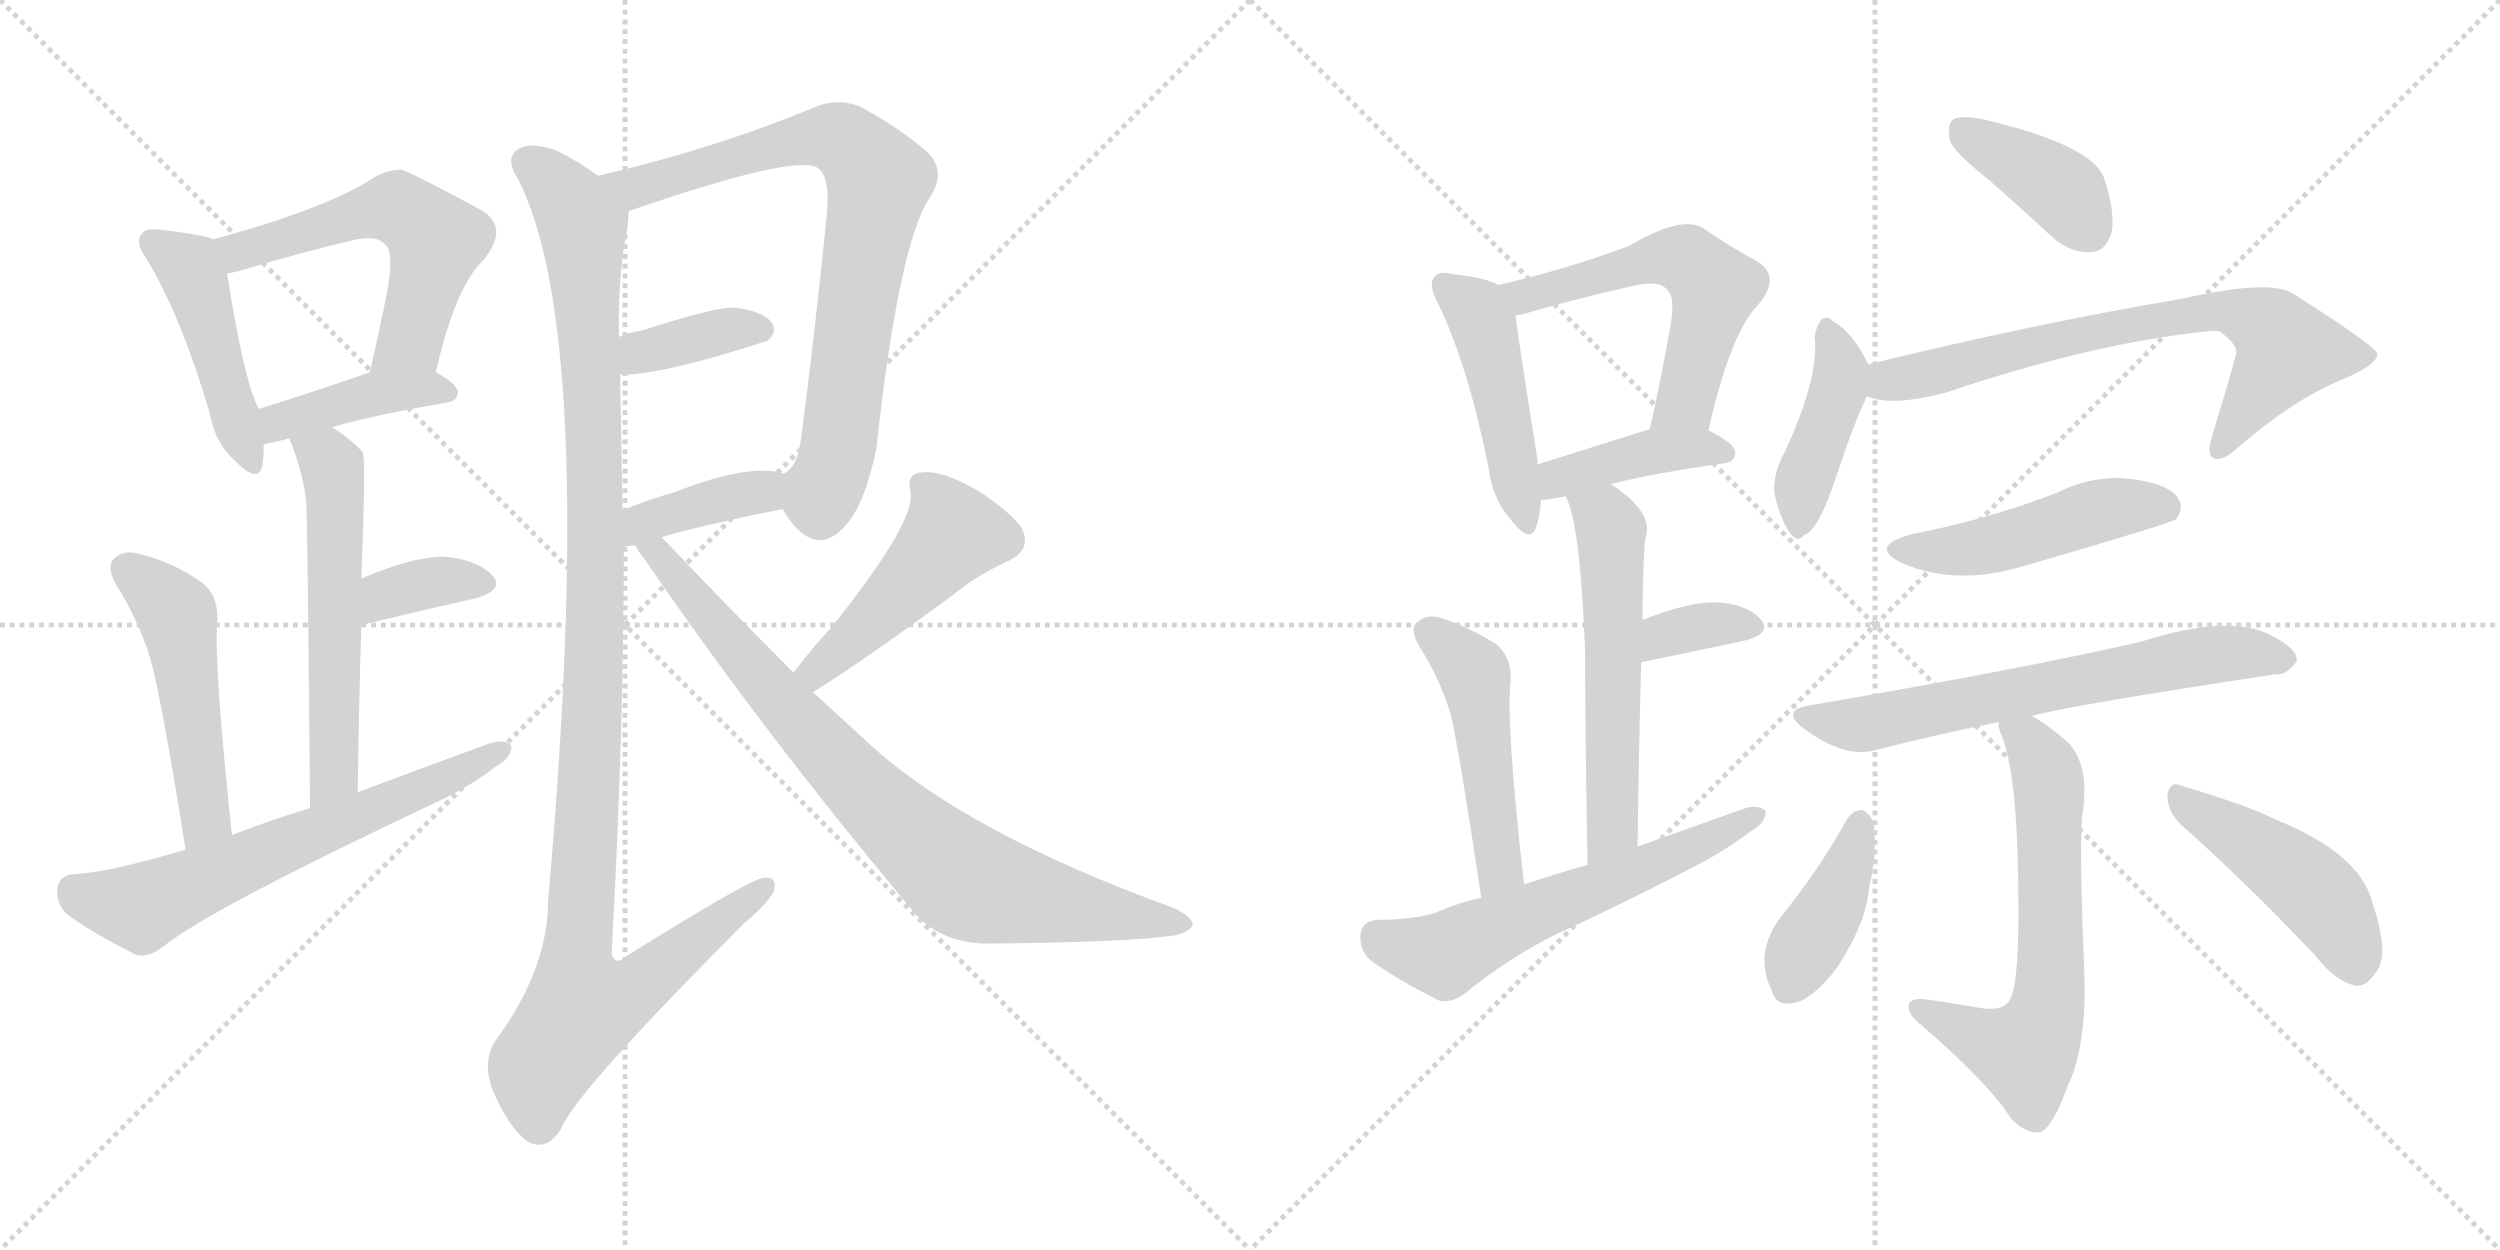 <svg version="1.1" viewBox="0 0 2048 1024" xmlns="http://www.w3.org/2000/svg">
  <g stroke="lightgray" stroke-dasharray="1,1" stroke-width="1" transform="scale(4, 4)">
    <line x1="0" y1="0" x2="256" y2="256"></line>
    <line x1="256" y1="0" x2="0" y2="256"></line>
    <line x1="128" y1="0" x2="128" y2="256"></line>
    <line x1="0" y1="128" x2="256" y2="128"></line>
    <line x1="256" y1="0" x2="512" y2="256"></line>
    <line x1="512" y1="0" x2="256" y2="256"></line>
    <line x1="384" y1="0" x2="384" y2="256"></line>
    <line x1="256" y1="128" x2="512" y2="128"></line>
  </g>
<g transform="scale(1, -1) translate(0, -850)">
   <style type="text/css">
    @keyframes keyframes0 {
      from {
       stroke: black;
       stroke-dashoffset: 458;
       stroke-width: 128;
       }
       60% {
       animation-timing-function: step-end;
       stroke: black;
       stroke-dashoffset: 0;
       stroke-width: 128;
       }
       to {
       stroke: black;
       stroke-width: 1024;
       }
       }
       #make-me-a-hanzi-animation-0 {
         animation: keyframes0 0.623s both;
         animation-delay: 0s;
         animation-timing-function: linear;
       }
    @keyframes keyframes1 {
      from {
       stroke: black;
       stroke-dashoffset: 561;
       stroke-width: 128;
       }
       65% {
       animation-timing-function: step-end;
       stroke: black;
       stroke-dashoffset: 0;
       stroke-width: 128;
       }
       to {
       stroke: black;
       stroke-width: 1024;
       }
       }
       #make-me-a-hanzi-animation-1 {
         animation: keyframes1 0.707s both;
         animation-delay: 0.623s;
         animation-timing-function: linear;
       }
    @keyframes keyframes2 {
      from {
       stroke: black;
       stroke-dashoffset: 409;
       stroke-width: 128;
       }
       57% {
       animation-timing-function: step-end;
       stroke: black;
       stroke-dashoffset: 0;
       stroke-width: 128;
       }
       to {
       stroke: black;
       stroke-width: 1024;
       }
       }
       #make-me-a-hanzi-animation-2 {
         animation: keyframes2 0.583s both;
         animation-delay: 1.329s;
         animation-timing-function: linear;
       }
    @keyframes keyframes3 {
      from {
       stroke: black;
       stroke-dashoffset: 563;
       stroke-width: 128;
       }
       65% {
       animation-timing-function: step-end;
       stroke: black;
       stroke-dashoffset: 0;
       stroke-width: 128;
       }
       to {
       stroke: black;
       stroke-width: 1024;
       }
       }
       #make-me-a-hanzi-animation-3 {
         animation: keyframes3 0.708s both;
         animation-delay: 1.912s;
         animation-timing-function: linear;
       }
    @keyframes keyframes4 {
      from {
       stroke: black;
       stroke-dashoffset: 359;
       stroke-width: 128;
       }
       54% {
       animation-timing-function: step-end;
       stroke: black;
       stroke-dashoffset: 0;
       stroke-width: 128;
       }
       to {
       stroke: black;
       stroke-width: 1024;
       }
       }
       #make-me-a-hanzi-animation-4 {
         animation: keyframes4 0.542s both;
         animation-delay: 2.62s;
         animation-timing-function: linear;
       }
    @keyframes keyframes5 {
      from {
       stroke: black;
       stroke-dashoffset: 498;
       stroke-width: 128;
       }
       62% {
       animation-timing-function: step-end;
       stroke: black;
       stroke-dashoffset: 0;
       stroke-width: 128;
       }
       to {
       stroke: black;
       stroke-width: 1024;
       }
       }
       #make-me-a-hanzi-animation-5 {
         animation: keyframes5 0.655s both;
         animation-delay: 3.162s;
         animation-timing-function: linear;
       }
    @keyframes keyframes6 {
      from {
       stroke: black;
       stroke-dashoffset: 638;
       stroke-width: 128;
       }
       67% {
       animation-timing-function: step-end;
       stroke: black;
       stroke-dashoffset: 0;
       stroke-width: 128;
       }
       to {
       stroke: black;
       stroke-width: 1024;
       }
       }
       #make-me-a-hanzi-animation-6 {
         animation: keyframes6 0.769s both;
         animation-delay: 3.818s;
         animation-timing-function: linear;
       }
    @keyframes keyframes7 {
      from {
       stroke: black;
       stroke-dashoffset: 780;
       stroke-width: 128;
       }
       72% {
       animation-timing-function: step-end;
       stroke: black;
       stroke-dashoffset: 0;
       stroke-width: 128;
       }
       to {
       stroke: black;
       stroke-width: 1024;
       }
       }
       #make-me-a-hanzi-animation-7 {
         animation: keyframes7 0.885s both;
         animation-delay: 4.587s;
         animation-timing-function: linear;
       }
    @keyframes keyframes8 {
      from {
       stroke: black;
       stroke-dashoffset: 370;
       stroke-width: 128;
       }
       55% {
       animation-timing-function: step-end;
       stroke: black;
       stroke-dashoffset: 0;
       stroke-width: 128;
       }
       to {
       stroke: black;
       stroke-width: 1024;
       }
       }
       #make-me-a-hanzi-animation-8 {
         animation: keyframes8 0.551s both;
         animation-delay: 5.472s;
         animation-timing-function: linear;
       }
    @keyframes keyframes9 {
      from {
       stroke: black;
       stroke-dashoffset: 387;
       stroke-width: 128;
       }
       56% {
       animation-timing-function: step-end;
       stroke: black;
       stroke-dashoffset: 0;
       stroke-width: 128;
       }
       to {
       stroke: black;
       stroke-width: 1024;
       }
       }
       #make-me-a-hanzi-animation-9 {
         animation: keyframes9 0.565s both;
         animation-delay: 6.023s;
         animation-timing-function: linear;
       }
    @keyframes keyframes10 {
      from {
       stroke: black;
       stroke-dashoffset: 1143;
       stroke-width: 128;
       }
       79% {
       animation-timing-function: step-end;
       stroke: black;
       stroke-dashoffset: 0;
       stroke-width: 128;
       }
       to {
       stroke: black;
       stroke-width: 1024;
       }
       }
       #make-me-a-hanzi-animation-10 {
         animation: keyframes10 1.18s both;
         animation-delay: 6.588s;
         animation-timing-function: linear;
       }
    @keyframes keyframes11 {
      from {
       stroke: black;
       stroke-dashoffset: 472;
       stroke-width: 128;
       }
       61% {
       animation-timing-function: step-end;
       stroke: black;
       stroke-dashoffset: 0;
       stroke-width: 128;
       }
       to {
       stroke: black;
       stroke-width: 1024;
       }
       }
       #make-me-a-hanzi-animation-11 {
         animation: keyframes11 0.634s both;
         animation-delay: 7.768s;
         animation-timing-function: linear;
       }
    @keyframes keyframes12 {
      from {
       stroke: black;
       stroke-dashoffset: 818;
       stroke-width: 128;
       }
       73% {
       animation-timing-function: step-end;
       stroke: black;
       stroke-dashoffset: 0;
       stroke-width: 128;
       }
       to {
       stroke: black;
       stroke-width: 1024;
       }
       }
       #make-me-a-hanzi-animation-12 {
         animation: keyframes12 0.916s both;
         animation-delay: 8.402s;
         animation-timing-function: linear;
       }
    @keyframes keyframes13 {
      from {
       stroke: black;
       stroke-dashoffset: 466;
       stroke-width: 128;
       }
       60% {
       animation-timing-function: step-end;
       stroke: black;
       stroke-dashoffset: 0;
       stroke-width: 128;
       }
       to {
       stroke: black;
       stroke-width: 1024;
       }
       }
       #make-me-a-hanzi-animation-13 {
         animation: keyframes13 0.629s both;
         animation-delay: 9.318s;
         animation-timing-function: linear;
       }
    @keyframes keyframes14 {
      from {
       stroke: black;
       stroke-dashoffset: 563;
       stroke-width: 128;
       }
       65% {
       animation-timing-function: step-end;
       stroke: black;
       stroke-dashoffset: 0;
       stroke-width: 128;
       }
       to {
       stroke: black;
       stroke-width: 1024;
       }
       }
       #make-me-a-hanzi-animation-14 {
         animation: keyframes14 0.708s both;
         animation-delay: 9.947s;
         animation-timing-function: linear;
       }
    @keyframes keyframes15 {
      from {
       stroke: black;
       stroke-dashoffset: 410;
       stroke-width: 128;
       }
       57% {
       animation-timing-function: step-end;
       stroke: black;
       stroke-dashoffset: 0;
       stroke-width: 128;
       }
       to {
       stroke: black;
       stroke-width: 1024;
       }
       }
       #make-me-a-hanzi-animation-15 {
         animation: keyframes15 0.584s both;
         animation-delay: 10.655s;
         animation-timing-function: linear;
       }
    @keyframes keyframes16 {
      from {
       stroke: black;
       stroke-dashoffset: 568;
       stroke-width: 128;
       }
       65% {
       animation-timing-function: step-end;
       stroke: black;
       stroke-dashoffset: 0;
       stroke-width: 128;
       }
       to {
       stroke: black;
       stroke-width: 1024;
       }
       }
       #make-me-a-hanzi-animation-16 {
         animation: keyframes16 0.712s both;
         animation-delay: 11.239s;
         animation-timing-function: linear;
       }
    @keyframes keyframes17 {
      from {
       stroke: black;
       stroke-dashoffset: 348;
       stroke-width: 128;
       }
       53% {
       animation-timing-function: step-end;
       stroke: black;
       stroke-dashoffset: 0;
       stroke-width: 128;
       }
       to {
       stroke: black;
       stroke-width: 1024;
       }
       }
       #make-me-a-hanzi-animation-17 {
         animation: keyframes17 0.533s both;
         animation-delay: 11.951s;
         animation-timing-function: linear;
       }
    @keyframes keyframes18 {
      from {
       stroke: black;
       stroke-dashoffset: 484;
       stroke-width: 128;
       }
       61% {
       animation-timing-function: step-end;
       stroke: black;
       stroke-dashoffset: 0;
       stroke-width: 128;
       }
       to {
       stroke: black;
       stroke-width: 1024;
       }
       }
       #make-me-a-hanzi-animation-18 {
         animation: keyframes18 0.644s both;
         animation-delay: 12.484s;
         animation-timing-function: linear;
       }
    @keyframes keyframes19 {
      from {
       stroke: black;
       stroke-dashoffset: 595;
       stroke-width: 128;
       }
       66% {
       animation-timing-function: step-end;
       stroke: black;
       stroke-dashoffset: 0;
       stroke-width: 128;
       }
       to {
       stroke: black;
       stroke-width: 1024;
       }
       }
       #make-me-a-hanzi-animation-19 {
         animation: keyframes19 0.734s both;
         animation-delay: 13.128s;
         animation-timing-function: linear;
       }
    @keyframes keyframes20 {
      from {
       stroke: black;
       stroke-dashoffset: 393;
       stroke-width: 128;
       }
       56% {
       animation-timing-function: step-end;
       stroke: black;
       stroke-dashoffset: 0;
       stroke-width: 128;
       }
       to {
       stroke: black;
       stroke-width: 1024;
       }
       }
       #make-me-a-hanzi-animation-20 {
         animation: keyframes20 0.57s both;
         animation-delay: 13.862s;
         animation-timing-function: linear;
       }
    @keyframes keyframes21 {
      from {
       stroke: black;
       stroke-dashoffset: 419;
       stroke-width: 128;
       }
       58% {
       animation-timing-function: step-end;
       stroke: black;
       stroke-dashoffset: 0;
       stroke-width: 128;
       }
       to {
       stroke: black;
       stroke-width: 1024;
       }
       }
       #make-me-a-hanzi-animation-21 {
         animation: keyframes21 0.591s both;
         animation-delay: 14.432s;
         animation-timing-function: linear;
       }
    @keyframes keyframes22 {
      from {
       stroke: black;
       stroke-dashoffset: 713;
       stroke-width: 128;
       }
       70% {
       animation-timing-function: step-end;
       stroke: black;
       stroke-dashoffset: 0;
       stroke-width: 128;
       }
       to {
       stroke: black;
       stroke-width: 1024;
       }
       }
       #make-me-a-hanzi-animation-22 {
         animation: keyframes22 0.83s both;
         animation-delay: 15.023s;
         animation-timing-function: linear;
       }
    @keyframes keyframes23 {
      from {
       stroke: black;
       stroke-dashoffset: 479;
       stroke-width: 128;
       }
       61% {
       animation-timing-function: step-end;
       stroke: black;
       stroke-dashoffset: 0;
       stroke-width: 128;
       }
       to {
       stroke: black;
       stroke-width: 1024;
       }
       }
       #make-me-a-hanzi-animation-23 {
         animation: keyframes23 0.64s both;
         animation-delay: 15.853s;
         animation-timing-function: linear;
       }
    @keyframes keyframes24 {
      from {
       stroke: black;
       stroke-dashoffset: 655;
       stroke-width: 128;
       }
       68% {
       animation-timing-function: step-end;
       stroke: black;
       stroke-dashoffset: 0;
       stroke-width: 128;
       }
       to {
       stroke: black;
       stroke-width: 1024;
       }
       }
       #make-me-a-hanzi-animation-24 {
         animation: keyframes24 0.783s both;
         animation-delay: 16.493s;
         animation-timing-function: linear;
       }
    @keyframes keyframes25 {
      from {
       stroke: black;
       stroke-dashoffset: 634;
       stroke-width: 128;
       }
       67% {
       animation-timing-function: step-end;
       stroke: black;
       stroke-dashoffset: 0;
       stroke-width: 128;
       }
       to {
       stroke: black;
       stroke-width: 1024;
       }
       }
       #make-me-a-hanzi-animation-25 {
         animation: keyframes25 0.766s both;
         animation-delay: 17.276s;
         animation-timing-function: linear;
       }
    @keyframes keyframes26 {
      from {
       stroke: black;
       stroke-dashoffset: 401;
       stroke-width: 128;
       }
       57% {
       animation-timing-function: step-end;
       stroke: black;
       stroke-dashoffset: 0;
       stroke-width: 128;
       }
       to {
       stroke: black;
       stroke-width: 1024;
       }
       }
       #make-me-a-hanzi-animation-26 {
         animation: keyframes26 0.576s both;
         animation-delay: 18.042s;
         animation-timing-function: linear;
       }
    @keyframes keyframes27 {
      from {
       stroke: black;
       stroke-dashoffset: 458;
       stroke-width: 128;
       }
       60% {
       animation-timing-function: step-end;
       stroke: black;
       stroke-dashoffset: 0;
       stroke-width: 128;
       }
       to {
       stroke: black;
       stroke-width: 1024;
       }
       }
       #make-me-a-hanzi-animation-27 {
         animation: keyframes27 0.623s both;
         animation-delay: 18.618s;
         animation-timing-function: linear;
       }
</style>
<path d="M 175.0 654.0 Q 165.0 658.0 130.0 662.0 Q 118.0 663.0 116.0 658.0 Q 110.0 652.0 120.0 638.0 Q 148.0 592.0 172.0 511.0 Q 176.0 487.0 193.0 472.0 Q 212.0 453.0 215.0 469.0 Q 216.0 476.0 216.0 486.0 L 212.0 515.0 Q 200.0 537.0 186.0 626.0 C 182.0 652.0 182.0 652.0 175.0 654.0 Z" fill="lightgray"></path> 
<path d="M 357.0 545.0 Q 373.0 615.0 396.0 637.0 Q 418.0 664.0 394.0 678.0 Q 333.0 711.0 328.0 711.0 Q 318.0 711.0 307.0 705.0 Q 270.0 680.0 175.0 654.0 C 146.0 646.0 157.0 620.0 186.0 626.0 Q 193.0 627.0 203.0 630.0 Q 246.0 643.0 284.0 652.0 Q 309.0 659.0 316.0 649.0 Q 323.0 643.0 317.0 610.0 Q 311.0 580.0 303.0 545.0 C 296.0 516.0 350.0 516.0 357.0 545.0 Z" fill="lightgray"></path> 
<path d="M 272.0 500.0 Q 306.0 510.0 365.0 520.0 Q 375.0 521.0 375.0 529.0 Q 374.0 536.0 357.0 545.0 C 336.0 557.0 331.0 555.0 303.0 545.0 Q 251.0 527.0 212.0 515.0 C 183.0 506.0 187.0 480.0 216.0 486.0 Q 231.0 489.0 237.0 491.0 L 272.0 500.0 Z" fill="lightgray"></path> 
<path d="M 293.0 201.0 Q 294.0 274.0 296.0 338.0 L 296.0 376.0 Q 300.0 475.0 297.0 480.0 Q 284.0 493.0 272.0 500.0 C 247.0 517.0 226.0 519.0 237.0 491.0 Q 249.0 461.0 251.0 437.0 Q 252.0 412.0 254.0 188.0 C 254.0 158.0 293.0 171.0 293.0 201.0 Z" fill="lightgray"></path> 
<path d="M 296.0 338.0 Q 350.0 351.0 390.0 360.0 Q 414.0 367.0 403.0 379.0 Q 390.0 392.0 363.0 394.0 Q 338.0 394.0 296.0 376.0 C 268.0 364.0 267.0 331.0 296.0 338.0 Z" fill="lightgray"></path> 
<path d="M 190.0 166.0 Q 175.0 307.0 178.0 341.0 Q 179.0 363.0 165.0 373.0 Q 143.0 389.0 115.0 396.0 Q 102.0 400.0 94.0 393.0 Q 87.0 387.0 94.0 373.0 Q 113.0 343.0 123.0 311.0 Q 132.0 280.0 152.0 154.0 C 157.0 124.0 193.0 136.0 190.0 166.0 Z" fill="lightgray"></path> 
<path d="M 152.0 154.0 Q 88.0 135.0 61.0 134.0 Q 48.0 133.0 47.0 122.0 Q 46.0 109.0 55.0 101.0 Q 77.0 85.0 111.0 68.0 Q 121.0 65.0 133.0 74.0 Q 169.0 104.0 360.0 194.0 Q 387.0 207.0 406.0 222.0 Q 419.0 229.0 419.0 239.0 Q 413.0 245.0 401.0 241.0 Q 349.0 222.0 293.0 201.0 L 254.0 188.0 Q 221.0 178.0 190.0 166.0 L 152.0 154.0 Z" fill="lightgray"></path> 
<path d="M 641.0 433.0 Q 642.0 432.0 644.0 428.0 Q 669.0 391.0 694.0 421.0 Q 709.0 439.0 718.0 483.0 Q 736.0 648.0 761.0 687.0 Q 776.0 709.0 760.0 725.0 Q 739.0 744.0 704.0 763.0 Q 685.0 770.0 667.0 762.0 Q 585.0 728.0 490.0 706.0 C 461.0 699.0 487.0 667.0 515.0 677.0 Q 648.0 723.0 669.0 713.0 Q 681.0 706.0 677.0 671.0 Q 667.0 572.0 656.0 489.0 Q 653.0 467.0 642.0 462.0 C 630.0 448.0 630.0 448.0 641.0 433.0 Z" fill="lightgray"></path> 
<path d="M 508.0 543.0 Q 544.0 543.0 629.0 571.0 Q 629.0 572.0 630.0 572.0 Q 637.0 579.0 632.0 586.0 Q 625.0 595.0 602.0 598.0 Q 587.0 599.0 525.0 579.0 Q 516.0 578.0 507.0 574.0 C 479.0 563.0 478.0 542.0 508.0 543.0 Z" fill="lightgray"></path> 
<path d="M 511.0 402.0 Q 515.0 403.0 521.0 403.0 L 542.0 410.0 Q 576.0 420.0 641.0 433.0 C 670.0 439.0 671.0 454.0 642.0 462.0 Q 615.0 471.0 553.0 447.0 Q 529.0 440.0 510.0 432.0 C 482.0 421.0 481.0 397.0 511.0 402.0 Z" fill="lightgray"></path> 
<path d="M 490.0 706.0 Q 472.0 719.0 455.0 727.0 Q 434.0 734.0 425.0 728.0 Q 413.0 721.0 424.0 704.0 Q 490.0 577.0 449.0 112.0 Q 449.0 57.0 407.0 -1.0 Q 394.0 -19.0 404.0 -44.0 Q 417.0 -74.0 432.0 -85.0 Q 448.0 -94.0 460.0 -74.0 Q 473.0 -43.0 610.0 94.0 Q 629.0 110.0 634.0 120.0 Q 637.0 132.0 626.0 131.0 Q 616.0 131.0 512.0 66.0 Q 505.0 59.0 501.0 68.0 Q 511.0 249.0 511.0 402.0 L 510.0 432.0 Q 509.0 490.0 508.0 543.0 L 507.0 574.0 Q 506.0 623.0 514.0 664.0 Q 515.0 671.0 515.0 677.0 C 517.0 689.0 515.0 690.0 490.0 706.0 Z" fill="lightgray"></path> 
<path d="M 666.0 283.0 Q 702.0 305.0 780.0 362.0 Q 799.0 378.0 825.0 390.0 Q 847.0 400.0 836.0 419.0 Q 821.0 437.0 794.0 452.0 Q 769.0 465.0 755.0 463.0 Q 742.0 462.0 746.0 447.0 Q 750.0 422.0 681.0 336.0 Q 666.0 320.0 650.0 299.0 C 632.0 275.0 641.0 267.0 666.0 283.0 Z" fill="lightgray"></path> 
<path d="M 521.0 403.0 Q 522.0 399.0 528.0 392.0 Q 625.0 250.0 751.0 100.0 Q 772.0 78.0 807.0 77.0 Q 927.0 78.0 964.0 84.0 Q 974.0 87.0 977.0 92.0 Q 978.0 98.0 962.0 106.0 Q 794.0 167.0 715.0 238.0 Q 691.0 260.0 666.0 283.0 L 650.0 299.0 Q 598.0 351.0 542.0 410.0 C 521.0 432.0 505.0 428.0 521.0 403.0 Z" fill="lightgray"></path> 
<path d="M 1227.5 616.5 Q 1217.5 622.5 1189.5 625.5 Q 1179.5 628.5 1175.5 623.5 Q 1169.5 617.5 1177.5 602.5 Q 1202.5 551.5 1219.5 466.5 Q 1222.5 441.5 1237.5 424.5 Q 1253.5 403.5 1258.5 418.5 Q 1261.5 427.5 1262.5 440.5 L 1259.5 469.5 Q 1259.5 470.5 1259.5 473.5 Q 1244.5 567.5 1241.5 591.5 C 1238.5 611.5 1238.5 611.5 1227.5 616.5 Z" fill="lightgray"></path> 
<path d="M 1399.5 497.5 Q 1417.5 576.5 1439.5 599.5 Q 1460.5 623.5 1438.5 636.5 Q 1419.5 646.5 1394.5 663.5 Q 1376.5 673.5 1334.5 648.5 Q 1283.5 629.5 1227.5 616.5 C 1198.5 609.5 1212.5 585.5 1241.5 591.5 Q 1248.5 592.5 1257.5 595.5 Q 1300.5 607.5 1336.5 615.5 Q 1360.5 621.5 1366.5 611.5 Q 1373.5 605.5 1366.5 572.5 Q 1360.5 538.5 1351.5 498.5 C 1344.5 469.5 1392.5 468.5 1399.5 497.5 Z" fill="lightgray"></path> 
<path d="M 1319.5 453.5 Q 1355.5 462.5 1412.5 470.5 Q 1421.5 471.5 1421.5 479.5 Q 1421.5 486.5 1399.5 497.5 C 1380.5 507.5 1380.5 507.5 1351.5 498.5 Q 1300.5 482.5 1259.5 469.5 C 1230.5 460.5 1232.5 438.5 1262.5 440.5 Q 1268.5 440.5 1282.5 443.5 L 1319.5 453.5 Z" fill="lightgray"></path> 
<path d="M 1341.5 156.5 Q 1342.5 238.5 1344.5 307.5 L 1345.5 341.5 Q 1345.5 374.5 1347.5 407.5 Q 1356.5 429.5 1319.5 453.5 C 1294.5 470.5 1271.5 471.5 1282.5 443.5 Q 1294.5 422.5 1298.5 316.5 Q 1298.5 253.5 1300.5 141.5 C 1301.5 111.5 1341.5 126.5 1341.5 156.5 Z" fill="lightgray"></path> 
<path d="M 1344.5 307.5 Q 1393.5 317.5 1430.5 325.5 Q 1451.5 331.5 1442.5 342.5 Q 1430.5 355.5 1406.5 356.5 Q 1384.5 357.5 1346.5 342.5 Q 1345.5 342.5 1345.5 341.5 C 1319.5 326.5 1315.5 301.5 1344.5 307.5 Z" fill="lightgray"></path> 
<path d="M 1248.5 125.5 Q 1233.5 257.5 1237.5 292.5 Q 1238.5 311.5 1225.5 322.5 Q 1204.5 335.5 1181.5 343.5 Q 1168.5 347.5 1161.5 340.5 Q 1154.5 336.5 1161.5 322.5 Q 1179.5 294.5 1188.5 264.5 Q 1195.5 234.5 1213.5 114.5 C 1217.5 84.5 1251.5 95.5 1248.5 125.5 Z" fill="lightgray"></path> 
<path d="M 1213.5 114.5 Q 1194.5 110.5 1176.5 102.5 Q 1158.5 96.5 1128.5 96.5 Q 1115.5 95.5 1114.5 84.5 Q 1113.5 71.5 1122.5 63.5 Q 1144.5 47.5 1178.5 30.5 Q 1188.5 27.5 1200.5 36.5 Q 1234.5 64.5 1274.5 84.5 Q 1335.5 112.5 1394.5 143.5 Q 1416.5 155.5 1433.5 168.5 Q 1446.5 175.5 1446.5 185.5 Q 1440.5 191.5 1428.5 187.5 Q 1386.5 172.5 1341.5 156.5 L 1300.5 141.5 Q 1275.5 134.5 1248.5 125.5 L 1213.5 114.5 Z" fill="lightgray"></path> 
<path d="M 1629.5 702.5 Q 1654.5 680.5 1681.5 655.5 Q 1696.5 642.5 1712.5 643.5 Q 1724.5 643.5 1729.5 658.5 Q 1733.5 674.5 1723.5 704.5 Q 1713.5 731.5 1623.5 752.5 Q 1607.5 755.5 1600.5 752.5 Q 1594.5 748.5 1597.5 734.5 Q 1601.5 724.5 1629.5 702.5 Z" fill="lightgray"></path> 
<path d="M 1530.5 551.5 Q 1517.5 578.5 1500.5 587.5 Q 1497.5 591.5 1492.5 588.5 Q 1488.5 584.5 1486.5 574.5 Q 1490.5 540.5 1461.5 478.5 Q 1452.5 462.5 1453.5 446.5 Q 1457.5 427.5 1465.5 414.5 Q 1472.5 404.5 1477.5 411.5 Q 1489.5 414.5 1504.5 460.5 Q 1519.5 505.5 1529.5 525.5 C 1536.5 539.5 1536.5 539.5 1530.5 551.5 Z" fill="lightgray"></path> 
<path d="M 1529.5 525.5 Q 1548.5 516.5 1594.5 528.5 Q 1712.5 568.5 1807.5 578.5 Q 1813.5 579.5 1818.5 578.5 Q 1834.5 566.5 1831.5 559.5 Q 1831.5 556.5 1811.5 490.5 Q 1807.5 477.5 1813.5 474.5 Q 1820.5 471.5 1833.5 483.5 Q 1878.5 522.5 1917.5 538.5 Q 1948.5 551.5 1947.5 560.5 Q 1944.5 567.5 1878.5 609.5 Q 1859.5 621.5 1788.5 605.5 Q 1664.5 584.5 1530.5 551.5 C 1501.5 544.5 1500.5 532.5 1529.5 525.5 Z" fill="lightgray"></path> 
<path d="M 1566.5 412.5 Q 1529.5 402.5 1558.5 388.5 Q 1603.5 369.5 1658.5 386.5 Q 1772.5 419.5 1782.5 424.5 Q 1789.5 433.5 1784.5 441.5 Q 1777.5 453.5 1746.5 457.5 Q 1715.5 461.5 1685.5 446.5 Q 1628.5 424.5 1566.5 412.5 Z" fill="lightgray"></path> 
<path d="M 1664.5 263.5 Q 1697.5 272.5 1863.5 297.5 Q 1873.5 296.5 1881.5 308.5 Q 1882.5 318.5 1860.5 329.5 Q 1826.5 347.5 1754.5 324.5 Q 1664.5 303.5 1484.5 272.5 Q 1456.5 268.5 1478.5 252.5 Q 1511.5 228.5 1536.5 235.5 Q 1582.5 247.5 1637.5 258.5 L 1664.5 263.5 Z" fill="lightgray"></path> 
<path d="M 1637.5 258.5 Q 1636.5 254.5 1640.5 245.5 Q 1653.5 211.5 1653.5 104.5 Q 1653.5 46.5 1647.5 33.5 Q 1643.5 20.5 1620.5 24.5 Q 1598.5 28.5 1576.5 31.5 Q 1564.5 32.5 1563.5 26.5 Q 1562.5 19.5 1572.5 11.5 Q 1629.5 -37.5 1647.5 -66.5 Q 1660.5 -79.5 1671.5 -77.5 Q 1681.5 -73.5 1693.5 -40.5 Q 1709.5 -7.5 1707.5 52.5 Q 1703.5 146.5 1705.5 180.5 Q 1712.5 220.5 1695.5 240.5 Q 1677.5 256.5 1664.5 263.5 C 1639.5 279.5 1631.5 284.5 1637.5 258.5 Z" fill="lightgray"></path> 
<path d="M 1513.5 179.5 Q 1489.5 136.5 1458.5 98.5 Q 1436.5 68.5 1451.5 38.5 Q 1455.5 22.5 1476.5 30.5 Q 1498.5 43.5 1513.5 71.5 Q 1529.5 99.5 1531.5 124.5 Q 1538.5 154.5 1534.5 177.5 Q 1530.5 184.5 1525.5 186.5 Q 1518.5 186.5 1513.5 179.5 Z" fill="lightgray"></path> 
<path d="M 1786.5 174.5 Q 1835.5 131.5 1896.5 67.5 Q 1912.5 46.5 1929.5 42.5 Q 1938.5 41.5 1945.5 52.5 Q 1958.5 65.5 1943.5 110.5 Q 1933.5 150.5 1864.5 178.5 Q 1840.5 190.5 1786.5 206.5 Q 1777.5 210.5 1775.5 198.5 Q 1775.5 185.5 1786.5 174.5 Z" fill="lightgray"></path> 
      <clipPath id="make-me-a-hanzi-clip-0">
      <path d="M 175.0 654.0 Q 165.0 658.0 130.0 662.0 Q 118.0 663.0 116.0 658.0 Q 110.0 652.0 120.0 638.0 Q 148.0 592.0 172.0 511.0 Q 176.0 487.0 193.0 472.0 Q 212.0 453.0 215.0 469.0 Q 216.0 476.0 216.0 486.0 L 212.0 515.0 Q 200.0 537.0 186.0 626.0 C 182.0 652.0 182.0 652.0 175.0 654.0 Z" fill="lightgray"></path>
      </clipPath>
      <path clip-path="url(#make-me-a-hanzi-clip-0)" d="M 125.0 651.0 L 154.0 632.0 L 159.0 621.0 L 204.0 472.0 " fill="none" id="make-me-a-hanzi-animation-0" stroke-dasharray="330 660" stroke-linecap="round"></path>

      <clipPath id="make-me-a-hanzi-clip-1">
      <path d="M 357.0 545.0 Q 373.0 615.0 396.0 637.0 Q 418.0 664.0 394.0 678.0 Q 333.0 711.0 328.0 711.0 Q 318.0 711.0 307.0 705.0 Q 270.0 680.0 175.0 654.0 C 146.0 646.0 157.0 620.0 186.0 626.0 Q 193.0 627.0 203.0 630.0 Q 246.0 643.0 284.0 652.0 Q 309.0 659.0 316.0 649.0 Q 323.0 643.0 317.0 610.0 Q 311.0 580.0 303.0 545.0 C 296.0 516.0 350.0 516.0 357.0 545.0 Z" fill="lightgray"></path>
      </clipPath>
      <path clip-path="url(#make-me-a-hanzi-clip-1)" d="M 188.0 635.0 L 209.0 649.0 L 290.0 673.0 L 317.0 680.0 L 334.0 675.0 L 357.0 653.0 L 356.0 645.0 L 336.0 571.0 L 310.0 551.0 " fill="none" id="make-me-a-hanzi-animation-1" stroke-dasharray="433 866" stroke-linecap="round"></path>

      <clipPath id="make-me-a-hanzi-clip-2">
      <path d="M 272.0 500.0 Q 306.0 510.0 365.0 520.0 Q 375.0 521.0 375.0 529.0 Q 374.0 536.0 357.0 545.0 C 336.0 557.0 331.0 555.0 303.0 545.0 Q 251.0 527.0 212.0 515.0 C 183.0 506.0 187.0 480.0 216.0 486.0 Q 231.0 489.0 237.0 491.0 L 272.0 500.0 Z" fill="lightgray"></path>
      </clipPath>
      <path clip-path="url(#make-me-a-hanzi-clip-2)" d="M 221.0 494.0 L 229.0 504.0 L 300.0 526.0 L 366.0 529.0 " fill="none" id="make-me-a-hanzi-animation-2" stroke-dasharray="281 562" stroke-linecap="round"></path>

      <clipPath id="make-me-a-hanzi-clip-3">
      <path d="M 293.0 201.0 Q 294.0 274.0 296.0 338.0 L 296.0 376.0 Q 300.0 475.0 297.0 480.0 Q 284.0 493.0 272.0 500.0 C 247.0 517.0 226.0 519.0 237.0 491.0 Q 249.0 461.0 251.0 437.0 Q 252.0 412.0 254.0 188.0 C 254.0 158.0 293.0 171.0 293.0 201.0 Z" fill="lightgray"></path>
      </clipPath>
      <path clip-path="url(#make-me-a-hanzi-clip-3)" d="M 245.0 486.0 L 272.0 468.0 L 276.0 414.0 L 274.0 215.0 L 257.0 202.0 " fill="none" id="make-me-a-hanzi-animation-3" stroke-dasharray="435 870" stroke-linecap="round"></path>

      <clipPath id="make-me-a-hanzi-clip-4">
      <path d="M 296.0 338.0 Q 350.0 351.0 390.0 360.0 Q 414.0 367.0 403.0 379.0 Q 390.0 392.0 363.0 394.0 Q 338.0 394.0 296.0 376.0 C 268.0 364.0 267.0 331.0 296.0 338.0 Z" fill="lightgray"></path>
      </clipPath>
      <path clip-path="url(#make-me-a-hanzi-clip-4)" d="M 302.0 344.0 L 314.0 360.0 L 339.0 370.0 L 368.0 375.0 L 394.0 371.0 " fill="none" id="make-me-a-hanzi-animation-4" stroke-dasharray="231 462" stroke-linecap="round"></path>

      <clipPath id="make-me-a-hanzi-clip-5">
      <path d="M 190.0 166.0 Q 175.0 307.0 178.0 341.0 Q 179.0 363.0 165.0 373.0 Q 143.0 389.0 115.0 396.0 Q 102.0 400.0 94.0 393.0 Q 87.0 387.0 94.0 373.0 Q 113.0 343.0 123.0 311.0 Q 132.0 280.0 152.0 154.0 C 157.0 124.0 193.0 136.0 190.0 166.0 Z" fill="lightgray"></path>
      </clipPath>
      <path clip-path="url(#make-me-a-hanzi-clip-5)" d="M 104.0 384.0 L 145.0 345.0 L 169.0 181.0 L 155.0 167.0 " fill="none" id="make-me-a-hanzi-animation-5" stroke-dasharray="370 740" stroke-linecap="round"></path>

      <clipPath id="make-me-a-hanzi-clip-6">
      <path d="M 152.0 154.0 Q 88.0 135.0 61.0 134.0 Q 48.0 133.0 47.0 122.0 Q 46.0 109.0 55.0 101.0 Q 77.0 85.0 111.0 68.0 Q 121.0 65.0 133.0 74.0 Q 169.0 104.0 360.0 194.0 Q 387.0 207.0 406.0 222.0 Q 419.0 229.0 419.0 239.0 Q 413.0 245.0 401.0 241.0 Q 349.0 222.0 293.0 201.0 L 254.0 188.0 Q 221.0 178.0 190.0 166.0 L 152.0 154.0 Z" fill="lightgray"></path>
      </clipPath>
      <path clip-path="url(#make-me-a-hanzi-clip-6)" d="M 60.0 121.0 L 108.0 107.0 L 120.0 109.0 L 343.0 201.0 L 413.0 236.0 " fill="none" id="make-me-a-hanzi-animation-6" stroke-dasharray="510 1020" stroke-linecap="round"></path>

      <clipPath id="make-me-a-hanzi-clip-7">
      <path d="M 641.0 433.0 Q 642.0 432.0 644.0 428.0 Q 669.0 391.0 694.0 421.0 Q 709.0 439.0 718.0 483.0 Q 736.0 648.0 761.0 687.0 Q 776.0 709.0 760.0 725.0 Q 739.0 744.0 704.0 763.0 Q 685.0 770.0 667.0 762.0 Q 585.0 728.0 490.0 706.0 C 461.0 699.0 487.0 667.0 515.0 677.0 Q 648.0 723.0 669.0 713.0 Q 681.0 706.0 677.0 671.0 Q 667.0 572.0 656.0 489.0 Q 653.0 467.0 642.0 462.0 C 630.0 448.0 630.0 448.0 641.0 433.0 Z" fill="lightgray"></path>
      </clipPath>
      <path clip-path="url(#make-me-a-hanzi-clip-7)" d="M 499.0 705.0 L 524.0 695.0 L 638.0 732.0 L 681.0 738.0 L 706.0 722.0 L 720.0 702.0 L 687.0 482.0 L 671.0 441.0 L 658.0 440.0 " fill="none" id="make-me-a-hanzi-animation-7" stroke-dasharray="652 1304" stroke-linecap="round"></path>

      <clipPath id="make-me-a-hanzi-clip-8">
      <path d="M 508.0 543.0 Q 544.0 543.0 629.0 571.0 Q 629.0 572.0 630.0 572.0 Q 637.0 579.0 632.0 586.0 Q 625.0 595.0 602.0 598.0 Q 587.0 599.0 525.0 579.0 Q 516.0 578.0 507.0 574.0 C 479.0 563.0 478.0 542.0 508.0 543.0 Z" fill="lightgray"></path>
      </clipPath>
      <path clip-path="url(#make-me-a-hanzi-clip-8)" d="M 513.0 551.0 L 541.0 567.0 L 622.0 580.0 " fill="none" id="make-me-a-hanzi-animation-8" stroke-dasharray="242 484" stroke-linecap="round"></path>

      <clipPath id="make-me-a-hanzi-clip-9">
      <path d="M 511.0 402.0 Q 515.0 403.0 521.0 403.0 L 542.0 410.0 Q 576.0 420.0 641.0 433.0 C 670.0 439.0 671.0 454.0 642.0 462.0 Q 615.0 471.0 553.0 447.0 Q 529.0 440.0 510.0 432.0 C 482.0 421.0 481.0 397.0 511.0 402.0 Z" fill="lightgray"></path>
      </clipPath>
      <path clip-path="url(#make-me-a-hanzi-clip-9)" d="M 515.0 410.0 L 535.0 426.0 L 624.0 447.0 L 635.0 455.0 " fill="none" id="make-me-a-hanzi-animation-9" stroke-dasharray="259 518" stroke-linecap="round"></path>

      <clipPath id="make-me-a-hanzi-clip-10">
      <path d="M 490.0 706.0 Q 472.0 719.0 455.0 727.0 Q 434.0 734.0 425.0 728.0 Q 413.0 721.0 424.0 704.0 Q 490.0 577.0 449.0 112.0 Q 449.0 57.0 407.0 -1.0 Q 394.0 -19.0 404.0 -44.0 Q 417.0 -74.0 432.0 -85.0 Q 448.0 -94.0 460.0 -74.0 Q 473.0 -43.0 610.0 94.0 Q 629.0 110.0 634.0 120.0 Q 637.0 132.0 626.0 131.0 Q 616.0 131.0 512.0 66.0 Q 505.0 59.0 501.0 68.0 Q 511.0 249.0 511.0 402.0 L 510.0 432.0 Q 509.0 490.0 508.0 543.0 L 507.0 574.0 Q 506.0 623.0 514.0 664.0 Q 515.0 671.0 515.0 677.0 C 517.0 689.0 515.0 690.0 490.0 706.0 Z" fill="lightgray"></path>
      </clipPath>
      <path clip-path="url(#make-me-a-hanzi-clip-10)" d="M 433.0 716.0 L 458.0 695.0 L 478.0 663.0 L 488.0 350.0 L 471.0 53.0 L 475.0 33.0 L 481.0 26.0 L 520.0 39.0 L 626.0 123.0 " fill="none" id="make-me-a-hanzi-animation-10" stroke-dasharray="1015 2030" stroke-linecap="round"></path>

      <clipPath id="make-me-a-hanzi-clip-11">
      <path d="M 666.0 283.0 Q 702.0 305.0 780.0 362.0 Q 799.0 378.0 825.0 390.0 Q 847.0 400.0 836.0 419.0 Q 821.0 437.0 794.0 452.0 Q 769.0 465.0 755.0 463.0 Q 742.0 462.0 746.0 447.0 Q 750.0 422.0 681.0 336.0 Q 666.0 320.0 650.0 299.0 C 632.0 275.0 641.0 267.0 666.0 283.0 Z" fill="lightgray"></path>
      </clipPath>
      <path clip-path="url(#make-me-a-hanzi-clip-11)" d="M 755.0 453.0 L 767.0 442.0 L 780.0 413.0 L 714.0 340.0 L 668.0 300.0 L 659.0 300.0 " fill="none" id="make-me-a-hanzi-animation-11" stroke-dasharray="344 688" stroke-linecap="round"></path>

      <clipPath id="make-me-a-hanzi-clip-12">
      <path d="M 521.0 403.0 Q 522.0 399.0 528.0 392.0 Q 625.0 250.0 751.0 100.0 Q 772.0 78.0 807.0 77.0 Q 927.0 78.0 964.0 84.0 Q 974.0 87.0 977.0 92.0 Q 978.0 98.0 962.0 106.0 Q 794.0 167.0 715.0 238.0 Q 691.0 260.0 666.0 283.0 L 650.0 299.0 Q 598.0 351.0 542.0 410.0 C 521.0 432.0 505.0 428.0 521.0 403.0 Z" fill="lightgray"></path>
      </clipPath>
      <path clip-path="url(#make-me-a-hanzi-clip-12)" d="M 528.0 400.0 L 540.0 397.0 L 695.0 215.0 L 791.0 128.0 L 968.0 92.0 " fill="none" id="make-me-a-hanzi-animation-12" stroke-dasharray="690 1380" stroke-linecap="round"></path>

      <clipPath id="make-me-a-hanzi-clip-13">
      <path d="M 1227.5 616.5 Q 1217.5 622.5 1189.5 625.5 Q 1179.5 628.5 1175.5 623.5 Q 1169.5 617.5 1177.5 602.5 Q 1202.5 551.5 1219.5 466.5 Q 1222.5 441.5 1237.5 424.5 Q 1253.5 403.5 1258.5 418.5 Q 1261.5 427.5 1262.5 440.5 L 1259.5 469.5 Q 1259.5 470.5 1259.5 473.5 Q 1244.5 567.5 1241.5 591.5 C 1238.5 611.5 1238.5 611.5 1227.5 616.5 Z" fill="lightgray"></path>
      </clipPath>
      <path clip-path="url(#make-me-a-hanzi-clip-13)" d="M 1183.5 616.5 L 1206.5 598.5 L 1217.5 576.5 L 1248.5 423.5 " fill="none" id="make-me-a-hanzi-animation-13" stroke-dasharray="338 676" stroke-linecap="round"></path>

      <clipPath id="make-me-a-hanzi-clip-14">
      <path d="M 1399.5 497.5 Q 1417.5 576.5 1439.5 599.5 Q 1460.5 623.5 1438.5 636.5 Q 1419.5 646.5 1394.5 663.5 Q 1376.5 673.5 1334.5 648.5 Q 1283.5 629.5 1227.5 616.5 C 1198.5 609.5 1212.5 585.5 1241.5 591.5 Q 1248.5 592.5 1257.5 595.5 Q 1300.5 607.5 1336.5 615.5 Q 1360.5 621.5 1366.5 611.5 Q 1373.5 605.5 1366.5 572.5 Q 1360.5 538.5 1351.5 498.5 C 1344.5 469.5 1392.5 468.5 1399.5 497.5 Z" fill="lightgray"></path>
      </clipPath>
      <path clip-path="url(#make-me-a-hanzi-clip-14)" d="M 1236.5 613.5 L 1249.5 607.5 L 1352.5 638.5 L 1384.5 635.5 L 1404.5 614.5 L 1402.5 603.5 L 1380.5 521.5 L 1357.5 505.5 " fill="none" id="make-me-a-hanzi-animation-14" stroke-dasharray="435 870" stroke-linecap="round"></path>

      <clipPath id="make-me-a-hanzi-clip-15">
      <path d="M 1319.5 453.5 Q 1355.5 462.5 1412.5 470.5 Q 1421.5 471.5 1421.5 479.5 Q 1421.5 486.5 1399.5 497.5 C 1380.5 507.5 1380.5 507.5 1351.5 498.5 Q 1300.5 482.5 1259.5 469.5 C 1230.5 460.5 1232.5 438.5 1262.5 440.5 Q 1268.5 440.5 1282.5 443.5 L 1319.5 453.5 Z" fill="lightgray"></path>
      </clipPath>
      <path clip-path="url(#make-me-a-hanzi-clip-15)" d="M 1265.5 448.5 L 1276.5 458.5 L 1357.5 480.5 L 1412.5 479.5 " fill="none" id="make-me-a-hanzi-animation-15" stroke-dasharray="282 564" stroke-linecap="round"></path>

      <clipPath id="make-me-a-hanzi-clip-16">
      <path d="M 1341.5 156.5 Q 1342.5 238.5 1344.5 307.5 L 1345.5 341.5 Q 1345.5 374.5 1347.5 407.5 Q 1356.5 429.5 1319.5 453.5 C 1294.5 470.5 1271.5 471.5 1282.5 443.5 Q 1294.5 422.5 1298.5 316.5 Q 1298.5 253.5 1300.5 141.5 C 1301.5 111.5 1341.5 126.5 1341.5 156.5 Z" fill="lightgray"></path>
      </clipPath>
      <path clip-path="url(#make-me-a-hanzi-clip-16)" d="M 1289.5 443.5 L 1314.5 425.5 L 1320.5 402.5 L 1321.5 181.5 L 1316.5 162.5 L 1304.5 151.5 " fill="none" id="make-me-a-hanzi-animation-16" stroke-dasharray="440 880" stroke-linecap="round"></path>

      <clipPath id="make-me-a-hanzi-clip-17">
      <path d="M 1344.5 307.5 Q 1393.5 317.5 1430.5 325.5 Q 1451.5 331.5 1442.5 342.5 Q 1430.5 355.5 1406.5 356.5 Q 1384.5 357.5 1346.5 342.5 Q 1345.5 342.5 1345.5 341.5 C 1319.5 326.5 1315.5 301.5 1344.5 307.5 Z" fill="lightgray"></path>
      </clipPath>
      <path clip-path="url(#make-me-a-hanzi-clip-17)" d="M 1351.5 312.5 L 1357.5 324.5 L 1377.5 333.5 L 1411.5 339.5 L 1433.5 336.5 " fill="none" id="make-me-a-hanzi-animation-17" stroke-dasharray="220 440" stroke-linecap="round"></path>

      <clipPath id="make-me-a-hanzi-clip-18">
      <path d="M 1248.5 125.5 Q 1233.5 257.5 1237.5 292.5 Q 1238.5 311.5 1225.5 322.5 Q 1204.5 335.5 1181.5 343.5 Q 1168.5 347.5 1161.5 340.5 Q 1154.5 336.5 1161.5 322.5 Q 1179.5 294.5 1188.5 264.5 Q 1195.5 234.5 1213.5 114.5 C 1217.5 84.5 1251.5 95.5 1248.5 125.5 Z" fill="lightgray"></path>
      </clipPath>
      <path clip-path="url(#make-me-a-hanzi-clip-18)" d="M 1170.5 331.5 L 1198.5 309.5 L 1209.5 291.5 L 1229.5 139.5 L 1216.5 126.5 " fill="none" id="make-me-a-hanzi-animation-18" stroke-dasharray="356 712" stroke-linecap="round"></path>

      <clipPath id="make-me-a-hanzi-clip-19">
      <path d="M 1213.5 114.5 Q 1194.5 110.5 1176.5 102.5 Q 1158.5 96.5 1128.5 96.5 Q 1115.5 95.5 1114.5 84.5 Q 1113.5 71.5 1122.5 63.5 Q 1144.5 47.5 1178.5 30.5 Q 1188.5 27.5 1200.5 36.5 Q 1234.5 64.5 1274.5 84.5 Q 1335.5 112.5 1394.5 143.5 Q 1416.5 155.5 1433.5 168.5 Q 1446.5 175.5 1446.5 185.5 Q 1440.5 191.5 1428.5 187.5 Q 1386.5 172.5 1341.5 156.5 L 1300.5 141.5 Q 1275.5 134.5 1248.5 125.5 L 1213.5 114.5 Z" fill="lightgray"></path>
      </clipPath>
      <path clip-path="url(#make-me-a-hanzi-clip-19)" d="M 1127.5 83.5 L 1180.5 68.5 L 1440.5 182.5 " fill="none" id="make-me-a-hanzi-animation-19" stroke-dasharray="467 934" stroke-linecap="round"></path>

      <clipPath id="make-me-a-hanzi-clip-20">
      <path d="M 1629.5 702.5 Q 1654.5 680.5 1681.5 655.5 Q 1696.5 642.5 1712.5 643.5 Q 1724.5 643.5 1729.5 658.5 Q 1733.5 674.5 1723.5 704.5 Q 1713.5 731.5 1623.5 752.5 Q 1607.5 755.5 1600.5 752.5 Q 1594.5 748.5 1597.5 734.5 Q 1601.5 724.5 1629.5 702.5 Z" fill="lightgray"></path>
      </clipPath>
      <path clip-path="url(#make-me-a-hanzi-clip-20)" d="M 1606.5 744.5 L 1692.5 691.5 L 1711.5 661.5 " fill="none" id="make-me-a-hanzi-animation-20" stroke-dasharray="265 530" stroke-linecap="round"></path>

      <clipPath id="make-me-a-hanzi-clip-21">
      <path d="M 1530.5 551.5 Q 1517.5 578.5 1500.5 587.5 Q 1497.5 591.5 1492.5 588.5 Q 1488.5 584.5 1486.5 574.5 Q 1490.5 540.5 1461.5 478.5 Q 1452.5 462.5 1453.5 446.5 Q 1457.5 427.5 1465.5 414.5 Q 1472.5 404.5 1477.5 411.5 Q 1489.5 414.5 1504.5 460.5 Q 1519.5 505.5 1529.5 525.5 C 1536.5 539.5 1536.5 539.5 1530.5 551.5 Z" fill="lightgray"></path>
      </clipPath>
      <path clip-path="url(#make-me-a-hanzi-clip-21)" d="M 1495.5 578.5 L 1508.5 549.5 L 1506.5 532.5 L 1476.5 450.5 L 1474.5 423.5 " fill="none" id="make-me-a-hanzi-animation-21" stroke-dasharray="291 582" stroke-linecap="round"></path>

      <clipPath id="make-me-a-hanzi-clip-22">
      <path d="M 1529.5 525.5 Q 1548.5 516.5 1594.5 528.5 Q 1712.5 568.5 1807.5 578.5 Q 1813.5 579.5 1818.5 578.5 Q 1834.5 566.5 1831.5 559.5 Q 1831.5 556.5 1811.5 490.5 Q 1807.5 477.5 1813.5 474.5 Q 1820.5 471.5 1833.5 483.5 Q 1878.5 522.5 1917.5 538.5 Q 1948.5 551.5 1947.5 560.5 Q 1944.5 567.5 1878.5 609.5 Q 1859.5 621.5 1788.5 605.5 Q 1664.5 584.5 1530.5 551.5 C 1501.5 544.5 1500.5 532.5 1529.5 525.5 Z" fill="lightgray"></path>
      </clipPath>
      <path clip-path="url(#make-me-a-hanzi-clip-22)" d="M 1536.5 531.5 L 1546.5 538.5 L 1650.5 563.5 L 1822.5 596.5 L 1853.5 585.5 L 1873.5 563.5 L 1817.5 480.5 " fill="none" id="make-me-a-hanzi-animation-22" stroke-dasharray="585 1170" stroke-linecap="round"></path>

      <clipPath id="make-me-a-hanzi-clip-23">
      <path d="M 1566.5 412.5 Q 1529.5 402.5 1558.5 388.5 Q 1603.5 369.5 1658.5 386.5 Q 1772.5 419.5 1782.5 424.5 Q 1789.5 433.5 1784.5 441.5 Q 1777.5 453.5 1746.5 457.5 Q 1715.5 461.5 1685.5 446.5 Q 1628.5 424.5 1566.5 412.5 Z" fill="lightgray"></path>
      </clipPath>
      <path clip-path="url(#make-me-a-hanzi-clip-23)" d="M 1559.5 401.5 L 1618.5 400.5 L 1714.5 430.5 L 1751.5 436.5 L 1777.5 432.5 " fill="none" id="make-me-a-hanzi-animation-23" stroke-dasharray="351 702" stroke-linecap="round"></path>

      <clipPath id="make-me-a-hanzi-clip-24">
      <path d="M 1664.5 263.5 Q 1697.5 272.5 1863.5 297.5 Q 1873.5 296.5 1881.5 308.5 Q 1882.5 318.5 1860.5 329.5 Q 1826.5 347.5 1754.5 324.5 Q 1664.5 303.5 1484.5 272.5 Q 1456.5 268.5 1478.5 252.5 Q 1511.5 228.5 1536.5 235.5 Q 1582.5 247.5 1637.5 258.5 L 1664.5 263.5 Z" fill="lightgray"></path>
      </clipPath>
      <path clip-path="url(#make-me-a-hanzi-clip-24)" d="M 1479.5 263.5 L 1527.5 256.5 L 1788.5 310.5 L 1839.5 315.5 L 1871.5 309.5 " fill="none" id="make-me-a-hanzi-animation-24" stroke-dasharray="527 1054" stroke-linecap="round"></path>

      <clipPath id="make-me-a-hanzi-clip-25">
      <path d="M 1637.5 258.5 Q 1636.5 254.5 1640.5 245.5 Q 1653.5 211.5 1653.5 104.5 Q 1653.5 46.5 1647.5 33.5 Q 1643.5 20.5 1620.5 24.5 Q 1598.5 28.5 1576.5 31.5 Q 1564.5 32.5 1563.5 26.5 Q 1562.5 19.5 1572.5 11.5 Q 1629.5 -37.5 1647.5 -66.5 Q 1660.5 -79.5 1671.5 -77.5 Q 1681.5 -73.5 1693.5 -40.5 Q 1709.5 -7.5 1707.5 52.5 Q 1703.5 146.5 1705.5 180.5 Q 1712.5 220.5 1695.5 240.5 Q 1677.5 256.5 1664.5 263.5 C 1639.5 279.5 1631.5 284.5 1637.5 258.5 Z" fill="lightgray"></path>
      </clipPath>
      <path clip-path="url(#make-me-a-hanzi-clip-25)" d="M 1645.5 253.5 L 1660.5 244.5 L 1678.5 205.5 L 1680.5 61.5 L 1673.5 11.5 L 1659.5 -12.5 L 1571.5 24.5 " fill="none" id="make-me-a-hanzi-animation-25" stroke-dasharray="506 1012" stroke-linecap="round"></path>

      <clipPath id="make-me-a-hanzi-clip-26">
      <path d="M 1513.5 179.5 Q 1489.5 136.5 1458.5 98.5 Q 1436.5 68.5 1451.5 38.5 Q 1455.5 22.5 1476.5 30.5 Q 1498.5 43.5 1513.5 71.5 Q 1529.5 99.5 1531.5 124.5 Q 1538.5 154.5 1534.5 177.5 Q 1530.5 184.5 1525.5 186.5 Q 1518.5 186.5 1513.5 179.5 Z" fill="lightgray"></path>
      </clipPath>
      <path clip-path="url(#make-me-a-hanzi-clip-26)" d="M 1523.5 175.5 L 1506.5 121.5 L 1466.5 42.5 " fill="none" id="make-me-a-hanzi-animation-26" stroke-dasharray="273 546" stroke-linecap="round"></path>

      <clipPath id="make-me-a-hanzi-clip-27">
      <path d="M 1786.5 174.5 Q 1835.5 131.5 1896.5 67.5 Q 1912.5 46.5 1929.5 42.5 Q 1938.5 41.5 1945.5 52.5 Q 1958.5 65.5 1943.5 110.5 Q 1933.5 150.5 1864.5 178.5 Q 1840.5 190.5 1786.5 206.5 Q 1777.5 210.5 1775.5 198.5 Q 1775.5 185.5 1786.5 174.5 Z" fill="lightgray"></path>
      </clipPath>
      <path clip-path="url(#make-me-a-hanzi-clip-27)" d="M 1786.5 194.5 L 1895.5 120.5 L 1917.5 92.5 L 1929.5 59.5 " fill="none" id="make-me-a-hanzi-animation-27" stroke-dasharray="330 660" stroke-linecap="round"></path>

</g>
</svg>
